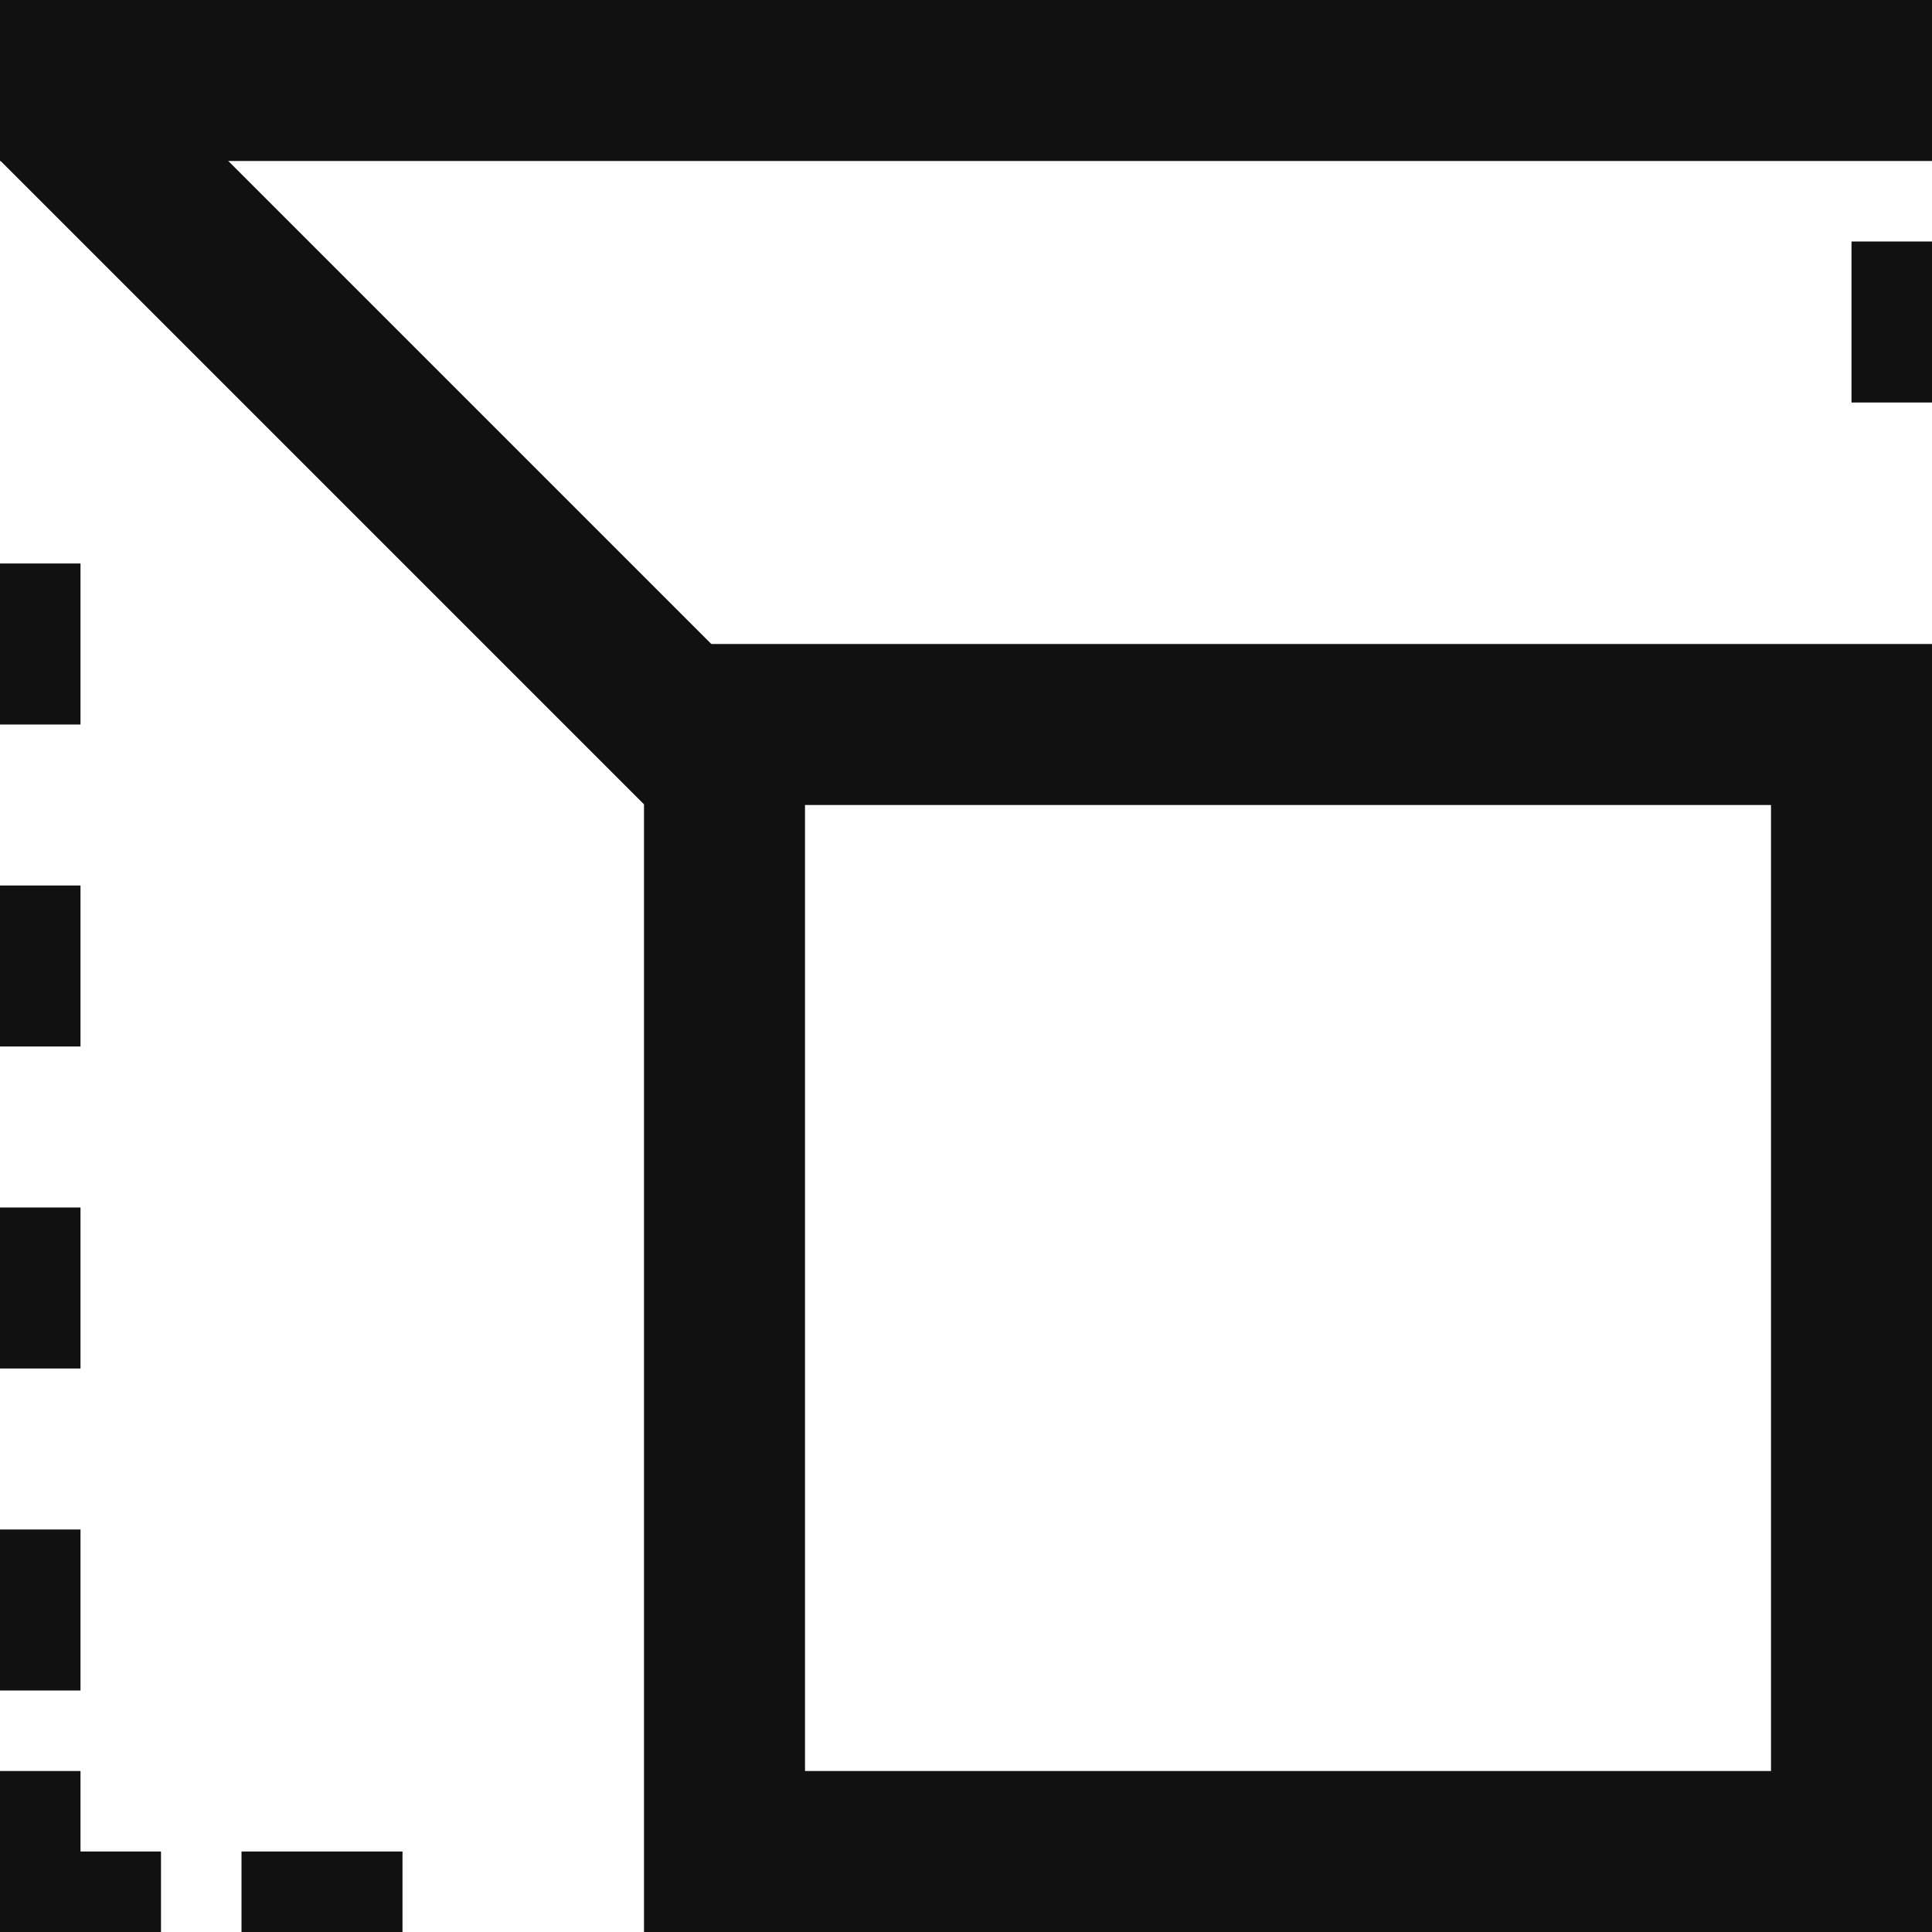 <svg width="12" height="12" viewBox="0 0 12 12" fill="none" xmlns="http://www.w3.org/2000/svg">
<path fill-rule="evenodd" clip-rule="evenodd" d="M4 4V12H12V4H4ZM5 5V11H11V5H5Z" fill="#111111"/>
<path fill-rule="evenodd" clip-rule="evenodd" d="M0 11V12H1V11.5H0.5V11H0ZM12 1.5H11.5V2.5H12V1.5ZM2.5 12V11.5H1.5V12H2.5ZM0 10.5H0.5V9.5H0V10.5ZM0 8.5H0.5V7.5H0V8.5ZM0 6.5H0.5V5.5H0V6.5ZM0 4.5H0.5V3.5H0V4.5Z" fill="#111111"/>
<path d="M0 0H12V1H0V0Z" fill="#111111"/>
<path fill-rule="evenodd" clip-rule="evenodd" d="M4 4.996L0 0.996L0.707 0.289L4.707 4.289L4 4.996Z" fill="#111111"/>
</svg>
